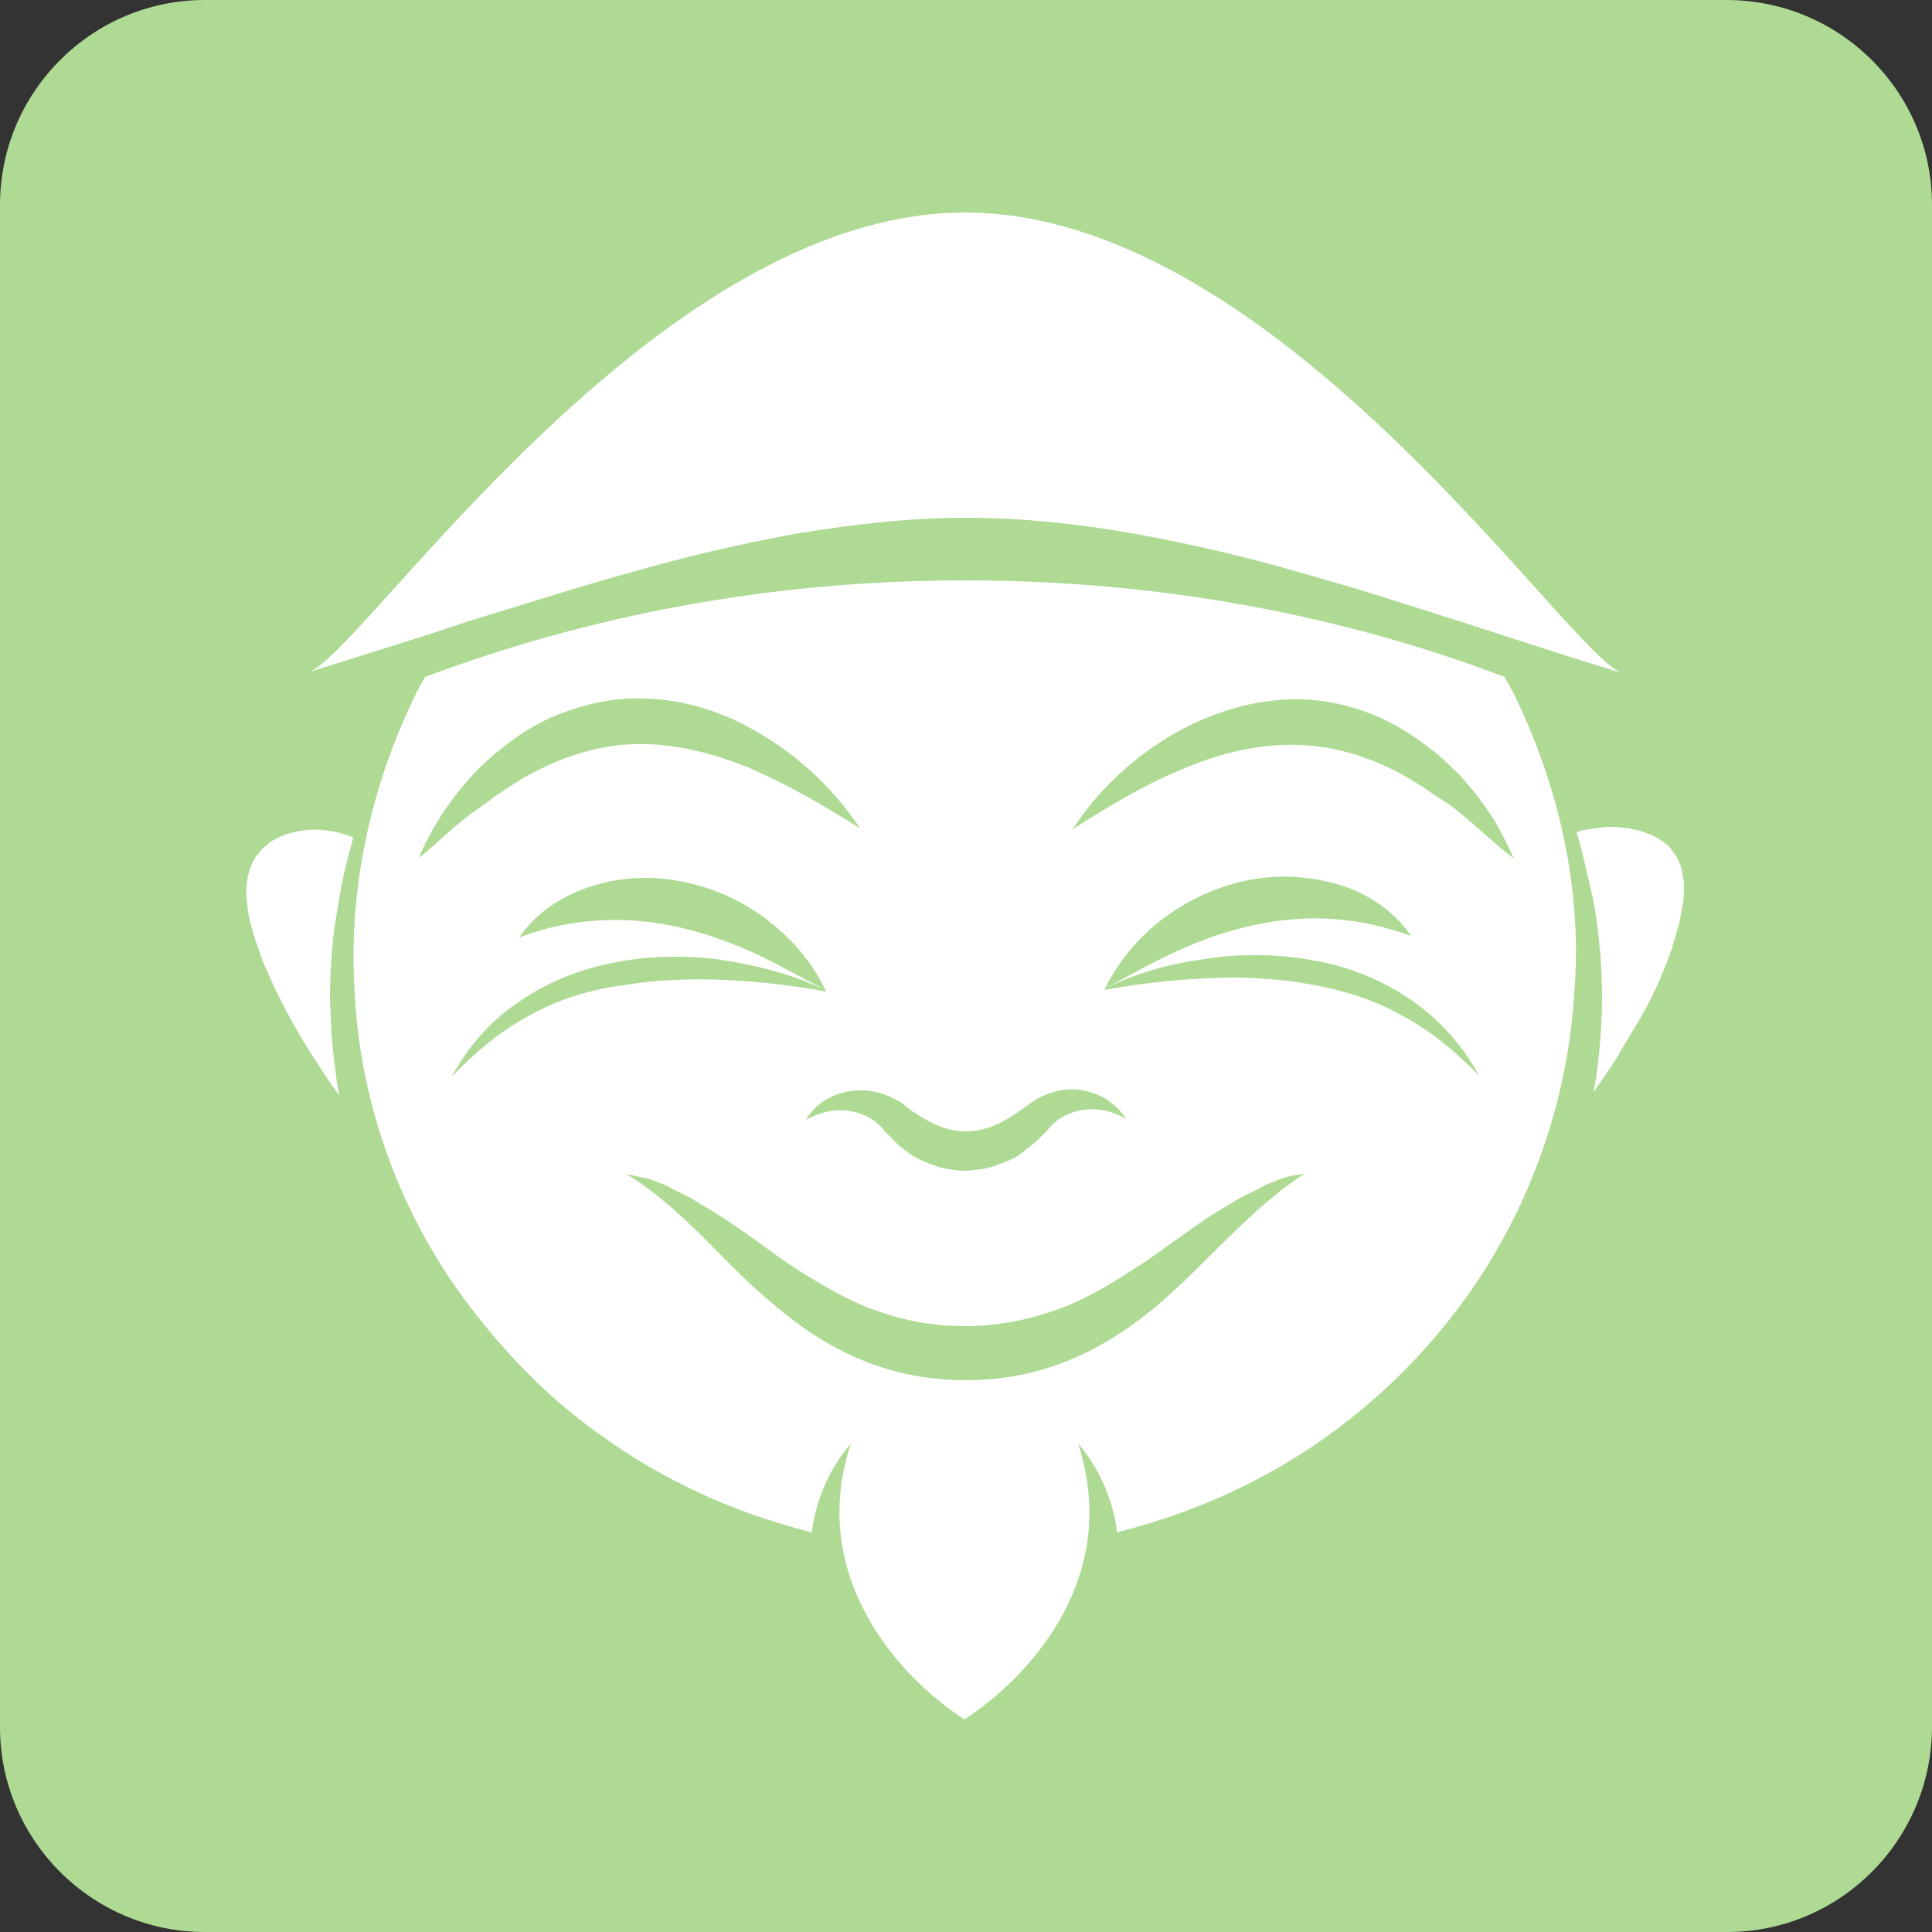 <svg xmlns="http://www.w3.org/2000/svg" version="1.1" xmlns:xlink="http://www.w3.org/1999/xlink" xmlns:svgjs="http://svgjs.com/svgjs" width="250" height="250"><rect width="100%" height="100%" fill="#333333" stroke="none"/><svg version="1.1" id="SvgjsSvg1000" xmlns="http://www.w3.org/2000/svg" xmlns:xlink="http://www.w3.org/1999/xlink" x="0px" y="0px" viewBox="0 0 250 250" style="enable-background:new 0 0 250 250;" xml:space="preserve">
<style type="text/css">
	.st0{fill:#AEDA94;}
	.st1{fill:#FFFFFF;}
</style>
<path class="st0" d="M223.5,250H26.5C11.9,250,0,238.1,0,223.5V26.5C0,11.9,11.9,0,26.5,0h196.9C238.1,0,250,11.9,250,26.5v196.9
	C250,238.1,238.1,250,223.5,250z"></path>
<g>
	<path class="st1" d="M38,107.7c-0.6,0.1-1.1,0.3-1.6,0.5c-0.5,0.2-0.9,0.5-1.4,0.7c-0.1,0.1-0.2,0.2-0.3,0.3s-0.2,0.2-0.3,0.3
		c-0.1,0-0.1,0.1-0.2,0.1c-0.2,0.1-0.3,0.3-0.4,0.4c-0.2,0.2-0.3,0.4-0.5,0.6c-0.2,0.2-0.3,0.4-0.4,0.6c-0.6,1-0.9,2.2-1,3.5
		c-0.1,0.7,0,1.6,0.1,2.4c0.1,1.1,0.3,2.2,0.7,3.3c0.1,0.6,0.3,1.1,0.5,1.7c0.2,0.6,0.4,1.1,0.6,1.7c0.2,0.6,0.4,1.1,0.7,1.7
		c1.6,3.8,3.7,7.6,5.9,11.1c0.6,0.8,1.1,1.7,1.7,2.6c0.6,0.8,1.1,1.7,1.8,2.5c-0.2-1-0.4-2.2-0.5-3.2c-0.3-2.2-0.5-4.3-0.6-6.4
		c0-1-0.1-2.2-0.1-3.2c0-1.8,0.1-3.5,0.2-5.1s0.3-3.5,0.6-5.1c0.4-2.5,0.8-5.1,1.5-7.6c0.2-0.9,0.5-1.8,0.7-2.7l-0.4-0.2
		C42.8,107.3,40.3,107.1,38,107.7z"></path>
	<path class="st1" d="M71,77.2c3.5-1.1,6.9-2.1,10.5-3.1c7-2,14.1-3.7,21.3-5c7.2-1.2,14.6-2.1,22.1-2.1l0,0
		c7.5,0,14.9,0.8,22.1,2.1c7.2,1.3,14.4,3,21.3,5c3.5,1,7,2,10.5,3.1l10.4,3.3c6.8,2.2,13.8,4.5,20.7,6.6
		c-6.9-2.2-44.5-59.6-85-59.6S46.8,84.9,39.9,87c6.9-2.2,13.9-4.3,20.7-6.6L71,77.2z"></path>
	<path class="st1" d="M54,89.6"></path>
	<path class="st1" d="M195.8,89.6c0,0-0.4-0.7-1.1-2c-21.3-8.1-44.9-12.5-69.9-12.5S76.3,79.6,55,87.6c-0.7,1.2-1.1,2-1.1,2
		c-6,12.2-8.9,25.7-8,39c0.7,13.3,5.1,26.1,12.4,37c3.7,5.4,8,10.4,12.8,14.8c4.9,4.4,10.3,8.1,16,11.1c5.7,3,11.7,5.2,18,6.8
		c0-0.1,0-0.3,0-0.4c0.6-4.2,2.4-8.1,5-11.1c-5.6,16.9,5.9,30,14.7,35.7c8.7-5.7,20.3-18.6,14.7-35.7c2.6,3,4.4,6.9,5,11.1
		c0,0.1,0,0.3,0,0.4c6.2-1.6,12.3-3.8,18-6.8c5.8-3,11.1-6.7,16-11.1c4.9-4.4,9.2-9.4,12.8-14.8c7.2-10.9,11.6-23.8,12.4-37
		C204.8,115.3,201.8,101.8,195.8,89.6z M117.4,143.3c0.4,0.3,0.7,0.6,1,0.7c0.7,0.5,1.4,0.9,2.2,1.3c1.4,0.7,2.9,1.1,4.4,1.1
		s3-0.4,4.4-1.1c0.7-0.4,1.4-0.7,2.2-1.3c0.4-0.3,0.7-0.5,1-0.7c0.4-0.3,0.9-0.7,1.4-1c2.1-1.2,4.5-1.7,6.6-1.1
		c2.2,0.5,4,1.8,5.1,3.6c-3.5-2.1-7.3-1.4-9.5,0.7c-0.3,0.3-0.5,0.5-0.7,0.8c-0.4,0.4-0.7,0.7-1.1,1.1c-0.7,0.7-1.7,1.4-2.6,2.1
		c-0.9,0.6-2.1,1-3.2,1.4c-1.1,0.4-2.3,0.5-3.6,0.6c-1.2,0-2.3-0.2-3.6-0.5c-1.1-0.4-2.2-0.8-3.2-1.4c-0.9-0.6-1.9-1.3-2.6-2.1
		c-0.4-0.4-0.7-0.7-1.1-1.1c-0.3-0.4-0.5-0.6-0.7-0.8c-2.2-2.1-6-2.7-9.5-0.7c1-1.8,2.9-3.1,5.1-3.6c2.2-0.5,4.7-0.1,6.7,1.1
		C116.5,142.5,117,143,117.4,143.3z M54.2,111c1.1-2.6,2.5-5.1,4.3-7.5c0.8-1.2,1.8-2.2,2.8-3.4c1-1,2.1-2.1,3.3-3
		c2.3-1.9,4.9-3.6,7.8-4.7c2.8-1.1,5.9-1.9,9.1-2c6.3-0.3,12.3,1.7,17.3,4.8c5.1,3.1,9.3,7.2,12.5,12c-4.9-3.1-9.6-5.8-14.5-7.9
		c-5-2-10-3.2-15-3c-5,0.2-9.8,1.9-14.3,4.5c-1.1,0.7-2.2,1.4-3.4,2.2c-1,0.8-2.2,1.6-3.3,2.4C58.4,107.2,56.5,109.2,54.2,111z
		 M68.7,131.3c-3.8,2-7.2,4.8-10.3,8.1c2.1-3.9,5.2-7.5,9.1-10c3.8-2.6,8.2-4.2,12.8-5c2.2-0.4,4.6-0.6,6.8-0.6
		c2.2,0,4.6,0.1,6.8,0.5c4.5,0.7,8.9,1.9,12.9,3.8c-3.5-1.8-6.6-3.6-9.7-5c-3.2-1.4-6.4-2.5-9.6-3.2c-3.3-0.7-6.6-1-9.9-0.8
		c-3.4,0.2-6.7,0.8-10.4,2.2c2.2-3.3,5.7-5.5,9.6-6.7c3.8-1.2,8.1-1.3,12-0.4c3.9,0.8,7.7,2.6,10.8,5.1c3.1,2.4,5.6,5.4,7.3,9
		c-4.4-0.8-8.8-1.3-13.1-1.5c-2.2-0.1-4.3-0.1-6.6,0c-2.2,0.1-4.3,0.3-6.5,0.7C76.6,128,72.5,129.2,68.7,131.3z M110.2,186.8
		L110.2,186.8L110.2,186.8L110.2,186.8z M139.6,186.8L139.6,186.8L139.6,186.8L139.6,186.8z M159.3,159.8c-3,2.9-5.9,6-9.3,8.9
		c-8.1,6.9-16.2,9.9-25,9.9s-16.9-2.9-25-9.9l0,0c-3.4-2.8-6.3-5.9-9.3-8.9c-3-2.9-6-5.7-9.7-7.9c1,0.2,2.2,0.5,3.2,0.7l1.5,0.6
		l0.7,0.3l0.7,0.4c1,0.5,2,0.9,2.9,1.5c0.9,0.6,1.9,1.1,2.8,1.7c3.7,2.3,7,5,10.4,7.2c3.5,2.2,6.9,4.2,10.5,5.4
		c3.7,1.3,7.4,1.9,11.2,1.9s7.7-0.7,11.2-1.9c3.7-1.2,7.1-3.2,10.5-5.4c3.5-2.2,6.8-4.9,10.4-7.2c0.9-0.6,1.9-1.1,2.8-1.7
		s2-1,2.9-1.5l0.7-0.4l0.7-0.3l1.5-0.6c1-0.4,2.2-0.6,3.2-0.7C165.3,154.1,162.3,156.9,159.3,159.8z M181.2,131.3
		c-3.7-2.1-7.9-3.3-12.1-4c-2.2-0.4-4.2-0.6-6.5-0.7c-2.2-0.2-4.3-0.1-6.6,0c-4.4,0.2-8.7,0.7-13.1,1.5c1.7-3.5,4.2-6.6,7.3-9
		c3.1-2.4,6.8-4.2,10.8-5.1s8.1-0.7,12,0.4s7.4,3.5,9.6,6.7c-3.7-1.3-7-2-10.4-2.2c-3.4-0.2-6.6,0.1-9.9,0.8
		c-3.3,0.7-6.5,1.8-9.6,3.2c-3.2,1.4-6.3,3.2-9.7,5c4-2,8.4-3.2,12.9-3.8c2.2-0.4,4.5-0.5,6.8-0.5c2.2,0,4.6,0.2,6.8,0.6
		c4.5,0.7,9,2.4,12.8,5c3.8,2.5,7,6.1,9.1,10C188.3,136,184.9,133.2,181.2,131.3z M189.3,105.5c-1-0.9-2.2-1.7-3.3-2.4
		c-1.1-0.7-2.2-1.5-3.4-2.2c-4.5-2.7-9.4-4.3-14.3-4.5c-5-0.2-10,0.9-15,3c-5,2-9.6,4.8-14.5,7.9c3.1-4.8,7.4-8.9,12.5-12
		c5.1-3,11-5,17.3-4.8c3.1,0.1,6.2,0.8,9.1,2c2.8,1.1,5.4,2.8,7.8,4.7c1.2,0.9,2.2,2,3.3,3c0.9,1.1,2,2.2,2.8,3.4
		c1.8,2.3,3.1,4.9,4.3,7.5C193.4,109.2,191.4,107.2,189.3,105.5z"></path>
	<path class="st1" d="M206.5,118.5c0.3,1.7,0.4,3.5,0.6,5.1c0.1,1.7,0.2,3.5,0.2,5.1c0,3.2-0.2,6.3-0.6,9.5c-0.1,1-0.3,2.1-0.5,3.1
		c0.9-1.3,1.8-2.5,2.6-3.8c0.3-0.5,0.6-0.8,0.8-1.3c0.9-1.6,1.9-3.1,2.8-4.7c1.5-2.6,2.7-5.3,3.7-8.1c0.4-1.1,0.7-2.2,1-3.3
		c0.2-0.6,0.3-1.1,0.4-1.7c0.1-0.6,0.2-1.1,0.3-1.7c0.1-0.8,0.1-1.6,0.1-2.4c-0.1-0.7-0.2-1.5-0.4-2.2c-0.2-0.5-0.4-0.9-0.6-1.3
		c-0.1-0.2-0.3-0.4-0.4-0.6c-0.2-0.2-0.3-0.4-0.5-0.6c0-0.1-0.1-0.1-0.1-0.1c-0.1-0.1-0.3-0.3-0.5-0.4c-0.2-0.2-0.4-0.4-0.7-0.5
		c-0.7-0.5-1.4-0.7-2.2-1c-0.3-0.1-0.6-0.2-0.8-0.2c-0.3-0.1-0.6-0.1-0.8-0.2c-0.6-0.1-1.1-0.1-1.8-0.2c-0.3,0-0.6,0-0.9,0
		c-0.6,0-1.2,0.1-1.9,0.2c-0.7,0.1-1.2,0.2-1.9,0.3l0,0l-0.4,0.2c0.6,1.8,1,3.7,1.4,5.5C205.9,115.2,206.3,116.9,206.5,118.5z"></path>
</g>
</svg><style>@media (prefers-color-scheme: light) { :root { filter: none; } }
</style></svg>